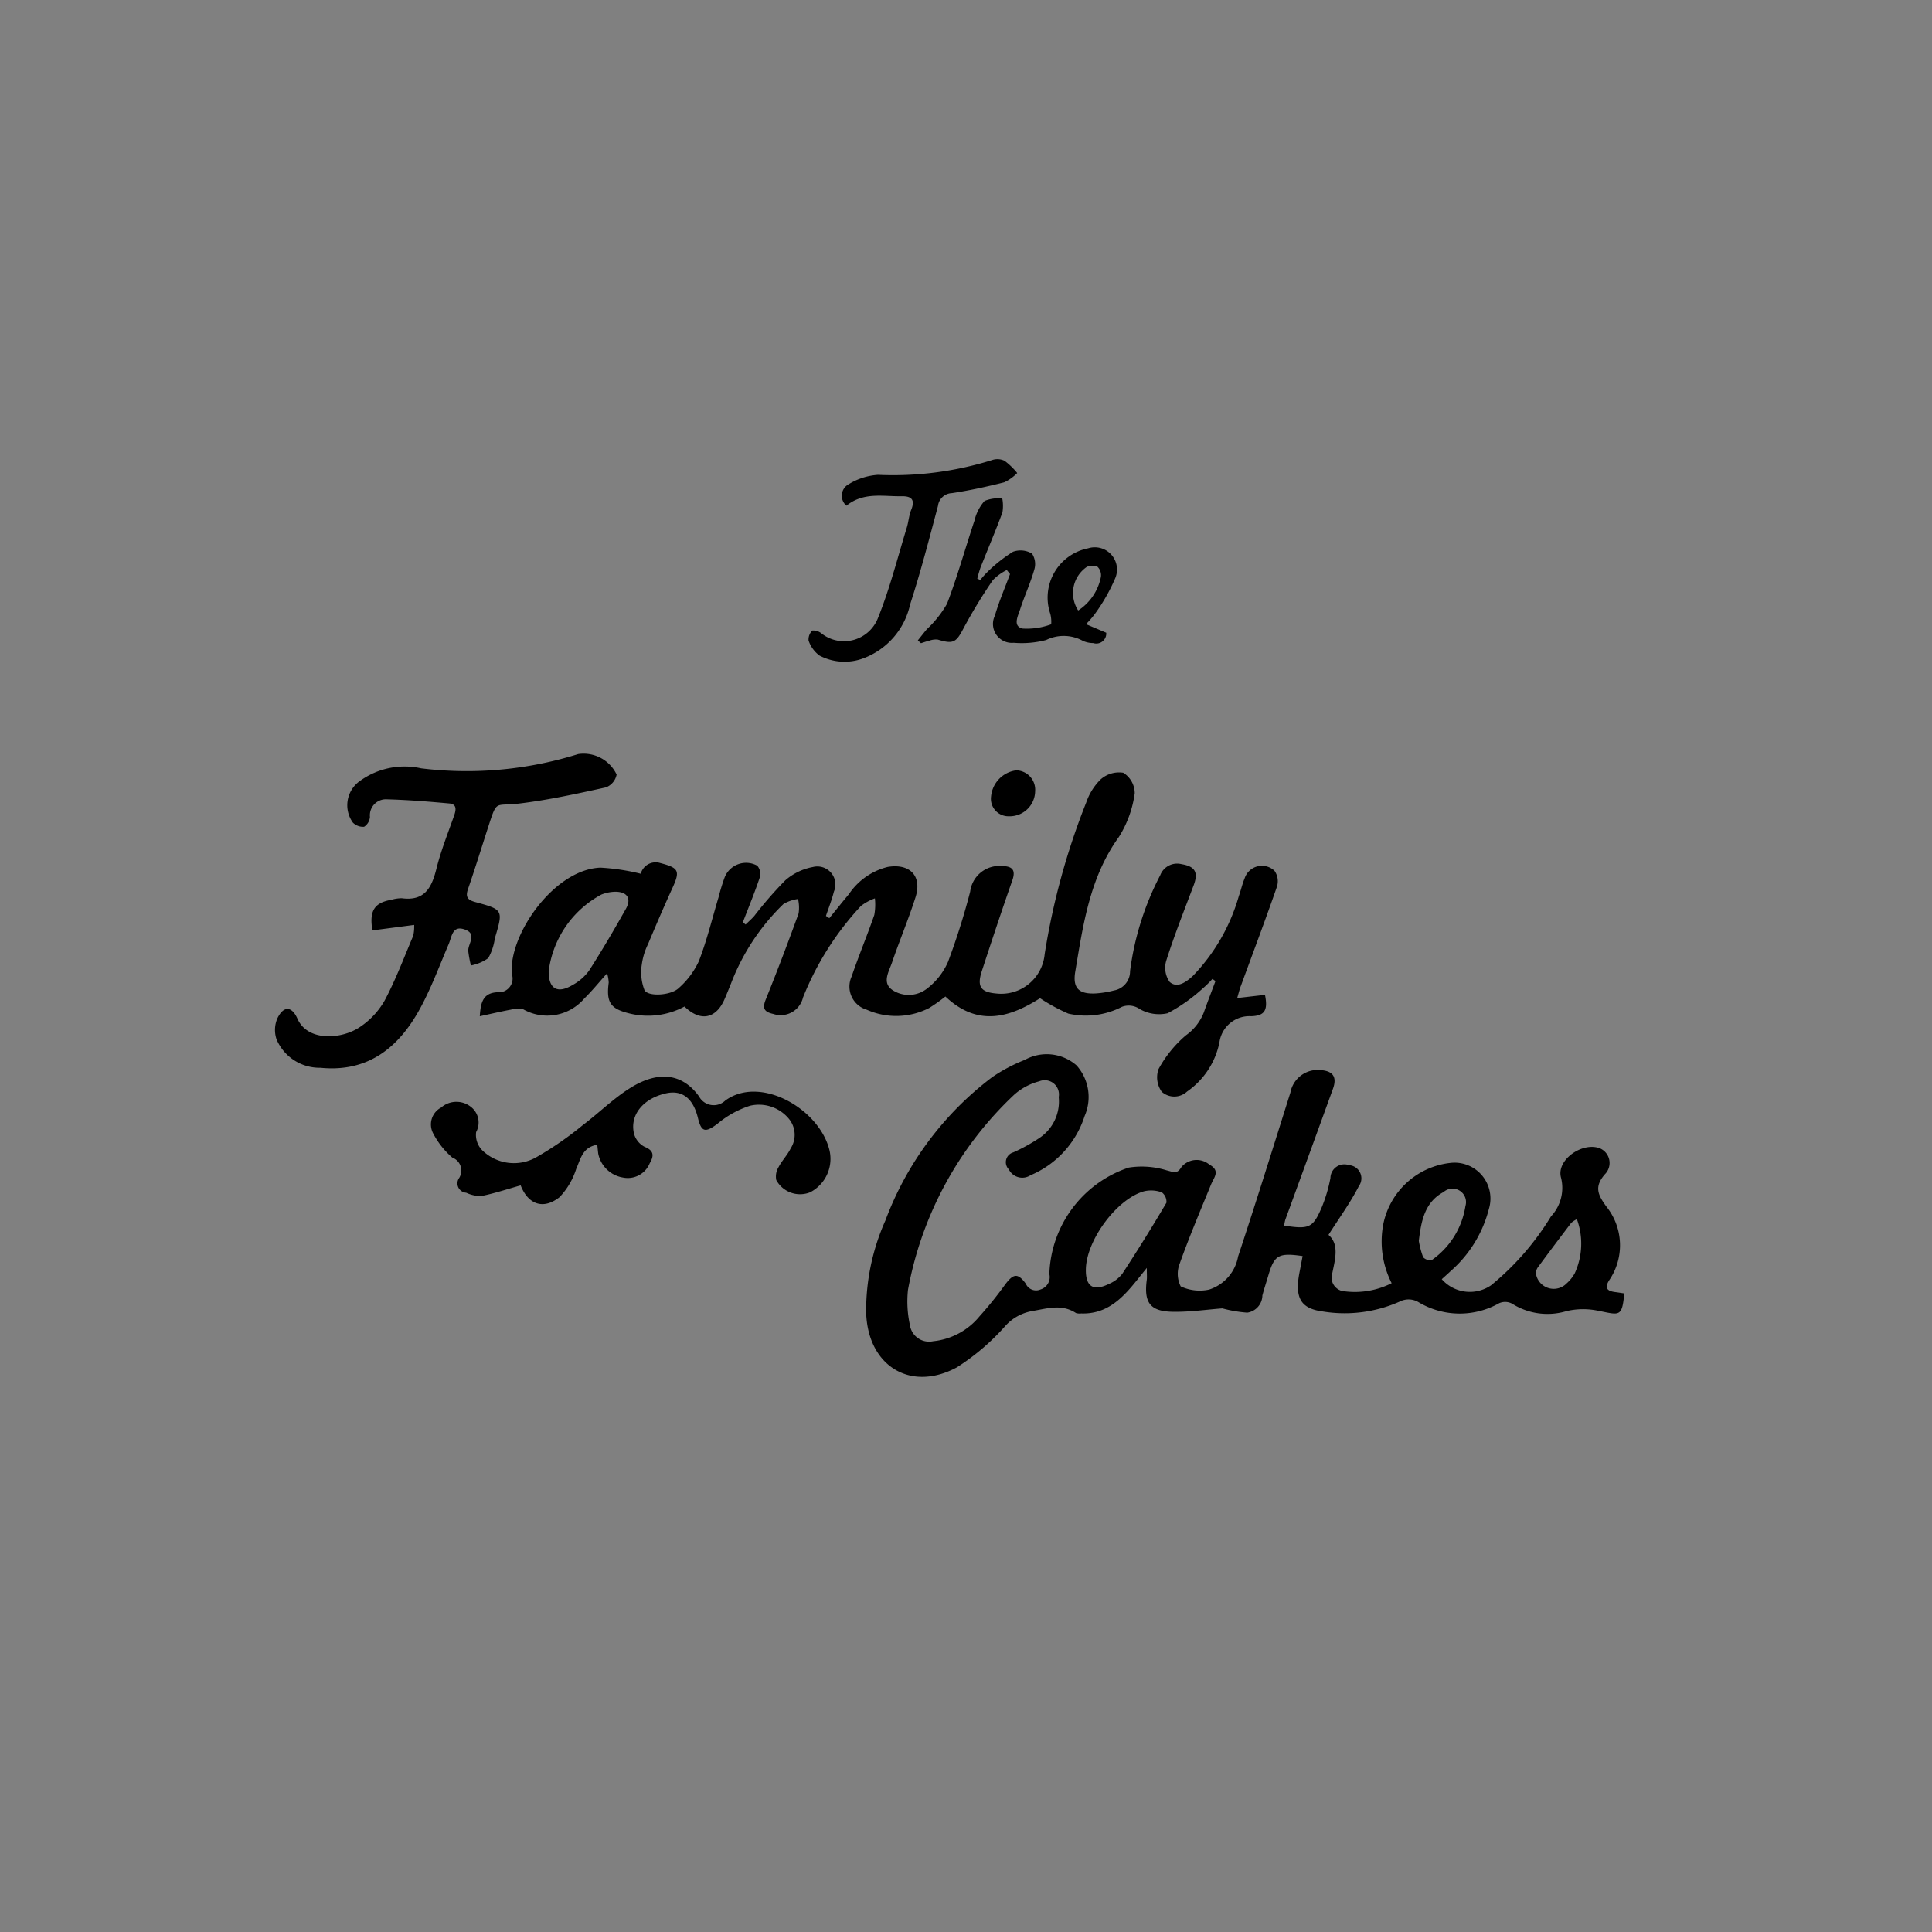 <svg id="Layer_1" data-name="Layer 1" xmlns="http://www.w3.org/2000/svg" xmlns:xlink="http://www.w3.org/1999/xlink" width="44.269mm" height="44.269mm" viewBox="0 0 125.487 125.487">
  <rect x="0" y="0" width="125.487" height="125.487" fill="#808080" stroke="none"/>
  <defs>
    <clipPath id="clip-path" transform="translate(106.436 229.708)">
      <rect x="-106.436" y="-229.708" width="128.975" height="125.487" style="fill: none"/>
    </clipPath>
    <clipPath id="clip-path-2" transform="translate(106.436 229.708)">
      <rect x="-106.436" y="-229.708" width="128.973" height="125.487" style="fill: none"/>
    </clipPath>
  </defs>
  <title>logo5</title>
  <g>
    <g style="opacity: 0">
      <g style="clip-path: url(#clip-path)">
        <path d="M-52.265-104.22a8.607,8.607,0,0,1-6.046-2.484l-3.756-3.709-5.216.795a8.628,8.628,0,0,1-1.302.1,8.593,8.593,0,0,1-7.632-4.651l-2.426-4.694-5.207-.851a8.595,8.595,0,0,1-7.089-7.092l-0.857-5.209-4.689-2.422a8.599,8.599,0,0,1-4.553-8.934l0.796-5.22-3.711-3.751a8.602,8.602,0,0,1-1.569-9.904l2.372-4.717-2.372-4.718a8.599,8.599,0,0,1,1.569-9.902l3.711-3.753-0.796-5.217a8.596,8.596,0,0,1,4.555-8.935l4.687-2.423,0.857-5.209a8.599,8.599,0,0,1,7.089-7.092l5.207-.854,2.426-4.69a8.599,8.599,0,0,1,7.632-4.651,8.628,8.628,0,0,1,1.302.1l5.218,0.796,3.751-3.71a8.602,8.602,0,0,1,6.049-2.484,8.603,8.603,0,0,1,3.856.913l4.716,2.371,4.717-2.371a8.6,8.6,0,0,1,3.854-.913,8.596,8.596,0,0,1,6.049,2.484l3.753,3.71,5.22-.796a8.597,8.597,0,0,1,1.3-.1,8.603,8.603,0,0,1,7.635,4.651l2.424,4.69,5.205,0.854a8.596,8.596,0,0,1,7.09,7.089l0.857,5.212,4.689,2.423a8.595,8.595,0,0,1,4.552,8.933l-0.798,5.22,3.715,3.753a8.592,8.592,0,0,1,1.568,9.902l-2.372,4.718,2.372,4.717a8.595,8.595,0,0,1-1.568,9.904l-3.715,3.751,0.798,5.22a8.599,8.599,0,0,1-4.552,8.934l-4.689,2.424-0.857,5.207a8.592,8.592,0,0,1-7.09,7.092l-5.205.851-2.424,4.694a8.598,8.598,0,0,1-7.635,4.651,8.597,8.597,0,0,1-1.3-.1l-5.22-.795-3.753,3.709a8.613,8.613,0,0,1-6.049,2.484,8.584,8.584,0,0,1-3.854-.914l-4.717-2.371-4.716,2.371a8.578,8.578,0,0,1-3.856.914" transform="translate(106.436 229.708)" style="fill: #66c7c1"/>
      </g>
    </g>
    <g style="clip-path: url(#clip-path-2)">
      <path d="M-23.566-171.175" transform="translate(106.436 229.708)" style="fill: #fff"/>
      <path d="M-28.331-171.074" transform="translate(106.436 229.708)" style="fill: #fff"/>
      <path d="M-73.624-168.062" transform="translate(106.436 229.708)" style="fill: #fff"/>
    </g>
    <g>
      <path d="M-23.028-150.101c1.638,0.248,1.869.152,2.454-1.217a9.71,9.71,0,0,0,.552-1.875,0.907,0.907,0,0,1,1.216-.834,0.857,0.857,0,0,1,.629,1.361c-0.545,1.069-1.264,2.052-1.971,3.166,0.702,0.606.44,1.542,0.255,2.451a0.906,0.906,0,0,0,.834,1.22,5.29,5.29,0,0,0,3.014-.533,5.982,5.982,0,0,1-.533-3.886,5.006,5.006,0,0,1,4.326-3.924,2.33,2.33,0,0,1,2.519,2.999,7.98,7.98,0,0,1-2.468,4.013c-0.197.189-.404,0.367-0.59,0.539a2.432,2.432,0,0,0,3.196.4,17.561,17.561,0,0,0,3.902-4.484,2.703,2.703,0,0,0,.652-2.495c-0.341-1.168,1.409-2.384,2.549-1.909a1.034,1.034,0,0,1,.299,1.669c-0.712.816-.456,1.341,0.085,2.09a4.016,4.016,0,0,1,.193,4.794c-0.337.537-.102,0.713,0.407,0.774,0.192,0.024.382,0.058,0.571,0.083C-1.08-144.113-1.256-144.307-2.631-144.57a4.707,4.707,0,0,0-2.056.022,4.298,4.298,0,0,1-3.536-.483,0.957,0.957,0,0,0-.833-0.034,5.207,5.207,0,0,1-5.215-.046,1.267,1.267,0,0,0-1.254-.055,8.795,8.795,0,0,1-5.007.64c-1.455-.195-1.83-0.914-1.482-2.627,0.064-.321.122-0.644,0.185-0.971-1.563-.225-1.836-0.065-2.223,1.247-0.129.436-.272,0.869-0.39,1.309a1.146,1.146,0,0,1-.986,1.12,8.599,8.599,0,0,1-1.614-.277c-1.011.076-2.121,0.241-3.228,0.221-1.474-.029-1.875-0.597-1.681-2.083,0.021-.16.002-0.329,0.002-0.766-0.32.395-.493,0.614-0.67,0.831-0.931,1.158-1.94,2.184-3.591,2.126a0.83,0.83,0,0,1-.337-0.026c-0.924-.602-1.837-0.303-2.819-0.134a3.051,3.051,0,0,0-1.77.968,14.882,14.882,0,0,1-3.149,2.692c-3.029,1.632-5.793-.11-5.893-3.566a14.364,14.364,0,0,1,1.25-5.972,20.748,20.748,0,0,1,6.945-9.318,10.647,10.647,0,0,1,2.102-1.111,2.939,2.939,0,0,1,3.368.354,3.078,3.078,0,0,1,.526,3.286,6.237,6.237,0,0,1-3.519,3.851,0.977,0.977,0,0,1-1.406-.381,0.663,0.663,0,0,1,.289-1.105,11.596,11.596,0,0,0,1.707-.942,2.85,2.85,0,0,0,1.246-2.65,0.927,0.927,0,0,0-1.267-1.026,3.929,3.929,0,0,0-1.626.871,23.113,23.113,0,0,0-6.898,12.679,7.156,7.156,0,0,0,.124,2.276,1.258,1.258,0,0,0,1.508,1.058,4.467,4.467,0,0,0,3.01-1.612,24.075,24.075,0,0,0,1.659-2.058c0.538-.725.826-0.78,1.349-0.071a0.727,0.727,0,0,0,.967.376,0.841,0.841,0,0,0,.565-0.995,7.546,7.546,0,0,1,5.157-6.919,5.463,5.463,0,0,1,2.468.181c0.433,0.102.664,0.271,0.954-.215a1.287,1.287,0,0,1,1.819-.157c0.728,0.397.295,0.826,0.107,1.284-0.7,1.709-1.421,3.412-2.04,5.148a1.817,1.817,0,0,0,.067,1.476,2.898,2.898,0,0,0,1.838.21,2.771,2.771,0,0,0,1.889-2.153c1.172-3.535,2.278-7.093,3.398-10.647a1.797,1.797,0,0,1,1.918-1.462c0.848,0.045,1.127.441,0.843,1.226q-1.54,4.251-3.092,8.498A2.648,2.648,0,0,0-23.028-150.101Zm-12.879,2.823c-0.026,1.13.471,1.467,1.489,0.968a2.183,2.183,0,0,0,.875-0.661q1.487-2.272,2.868-4.616a0.765,0.765,0,0,0-.296-0.673,2.021,2.021,0,0,0-1.14-.076C-33.879-151.859-35.865-149.174-35.907-147.278Zm21.626-1.831a5.693,5.693,0,0,0,.282,1.063,0.617,0.617,0,0,0,.569.175,5.254,5.254,0,0,0,2.176-3.499,0.876,0.876,0,0,0-1.416-.915C-13.886-151.63-14.125-150.431-14.281-149.109Zm10.267-1.412a1.643,1.643,0,0,0-.372.246c-0.719.945-1.438,1.897-2.143,2.857a0.65,0.65,0,0,0-.142.453,1.169,1.169,0,0,0,1.991.616,2.46,2.46,0,0,0,.528-0.66A4.617,4.617,0,0,0-4.015-150.521Z" transform="translate(106.436 229.708)" style="fill-rule: evenodd"/>
      <path d="M-26.077-164.884c0.745-.085,1.276-0.145,1.804-0.207,0.195,0.973.007,1.361-.9,1.387a1.964,1.964,0,0,0-2.057,1.693,5.126,5.126,0,0,1-2.104,3.201,1.223,1.223,0,0,1-1.644.015,1.622,1.622,0,0,1-.214-1.465,7.729,7.729,0,0,1,1.781-2.201,3.298,3.298,0,0,0,1.166-1.488c0.238-.682.504-1.357,0.755-2.035-0.064-.049-0.131-0.096-0.196-0.143a7.117,7.117,0,0,1-.655.642,11.076,11.076,0,0,1-2.254,1.588,2.528,2.528,0,0,1-1.812-.271,1.253,1.253,0,0,0-1.153-.148,5.105,5.105,0,0,1-3.489.442,11.807,11.807,0,0,1-1.834-.999c-1.933,1.224-4.018,1.908-6.147-.111a11.252,11.252,0,0,1-1.057.748,4.697,4.697,0,0,1-4.053.109,1.567,1.567,0,0,1-.984-2.149c0.458-1.344,1.011-2.658,1.475-4.003a3.722,3.722,0,0,0,.039-1.078,3.365,3.365,0,0,0-.905.492,19.081,19.081,0,0,0-3.765,5.948,1.491,1.491,0,0,1-1.927,1.067c-0.598-.132-0.726-0.362-0.488-0.949q1.116-2.77,2.13-5.582a2.531,2.531,0,0,0-.037-0.935,2.593,2.593,0,0,0-.943.322,14.235,14.235,0,0,0-3.408,5.16c-0.14.341-.274,0.686-0.423,1.026-0.555,1.275-1.571,1.481-2.601.475a5.011,5.011,0,0,1-3.529.461c-1.275-.304-1.563-0.705-1.393-2.018a2.414,2.414,0,0,0-.107-0.598c-0.555.616-.988,1.157-1.484,1.638a3.162,3.162,0,0,1-3.957.699,1.532,1.532,0,0,0-.8.019c-0.65.12-1.295,0.273-2.025,0.431,0.052-.939.235-1.513,1.14-1.56a0.894,0.894,0,0,0,.944-1.17c-0.246-2.483,2.696-6.799,5.744-6.922a13.938,13.938,0,0,1,2.625.397,1.003,1.003,0,0,1,1.264-.697c1.196,0.314,1.311.496,0.801,1.608-0.555,1.215-1.082,2.444-1.599,3.675a4.285,4.285,0,0,0-.396,1.303,3.199,3.199,0,0,0,.174,1.671c0.245,0.445,1.732.342,2.223-.135a5.297,5.297,0,0,0,1.306-1.744c0.523-1.348.865-2.766,1.281-4.154a13.282,13.282,0,0,1,.398-1.296,1.498,1.498,0,0,1,2.117-.753,0.825,0.825,0,0,1,.166.75c-0.329.986-.729,1.949-1.102,2.922,0.059,0.049.118,0.1,0.178,0.147,0.19-.184.392-0.359,0.565-0.558a25.523,25.523,0,0,1,2.01-2.309,3.758,3.758,0,0,1,1.792-.867,1.171,1.171,0,0,1,1.369,1.596c-0.134.538-.342,1.056-0.518,1.581,0.073,0.049.148,0.097,0.22,0.145,0.423-.519.839-1.044,1.27-1.556a4.269,4.269,0,0,1,2.522-1.772c1.438-.24,2.246.584,1.808,1.966-0.457,1.435-1.046,2.829-1.533,4.256-0.204.59-.67,1.321,0.056,1.788a1.926,1.926,0,0,0,2.259-.137,4.392,4.392,0,0,0,1.331-1.719,44.593,44.593,0,0,0,1.435-4.548,1.905,1.905,0,0,1,2.029-1.666c0.65,0.007.967,0.199,0.707,0.939-0.688,1.959-1.339,3.93-1.984,5.902-0.324.998-.06,1.362,0.98,1.443a2.833,2.833,0,0,0,3.106-2.553,45.95,45.95,0,0,1,2.699-9.853,3.851,3.851,0,0,1,.932-1.498,1.796,1.796,0,0,1,1.472-.438,1.577,1.577,0,0,1,.748,1.331,7.097,7.097,0,0,1-1.026,2.835c-1.898,2.632-2.325,5.696-2.836,8.743-0.186,1.094.243,1.482,1.337,1.424a6.335,6.335,0,0,0,1.175-.192,1.257,1.257,0,0,0,1.046-1.252,18.569,18.569,0,0,1,1.96-6.231,1.172,1.172,0,0,1,1.383-.72c0.888,0.146,1.103.535,0.788,1.375-0.611,1.618-1.251,3.229-1.774,4.876a1.599,1.599,0,0,0,.214,1.397c0.498,0.439,1.076.003,1.504-.386a12.323,12.323,0,0,0,2.991-5.193c0.136-.375.219-0.77,0.372-1.135a1.184,1.184,0,0,1,1.944-.502,1.17,1.17,0,0,1,.16,1.027c-0.745,2.151-1.552,4.281-2.334,6.42C-25.918-165.478-25.972-165.246-26.077-164.884Zm-44.721-1.747c-0.012,1.143.56,1.494,1.548,0.902a3.244,3.244,0,0,0,1.078-.94c0.839-1.31,1.628-2.653,2.389-4.009,0.375-.669.086-1.109-0.684-1.109a2.556,2.556,0,0,0-.912.184A6.598,6.598,0,0,0-70.798-166.631Z" transform="translate(106.436 229.708)" style="fill-rule: evenodd"/>
      <path d="M-79.535-169.632c-0.993.131-1.855,0.243-2.712,0.356-0.214-1.278.126-1.801,1.237-1.989a2.382,2.382,0,0,1,.674-0.1c1.472,0.198,1.938-.677,2.244-1.907,0.293-1.183.753-2.326,1.158-3.481,0.132-.379.163-0.726-0.32-0.769-1.344-.122-2.695-0.232-4.044-0.268a1.041,1.041,0,0,0-1.109,1.142,0.834,0.834,0,0,1-.382.641,0.934,0.934,0,0,1-.725-0.269,1.927,1.927,0,0,1,.447-2.7,4.954,4.954,0,0,1,3.986-.827,24.216,24.216,0,0,0,10.198-.926,2.376,2.376,0,0,1,2.498,1.33,1.121,1.121,0,0,1-.689.831c-1.881.413-3.77,0.829-5.679,1.056-1.544.182-1.387-.288-1.965,1.492-0.438,1.353-.854,2.712-1.319,4.054-0.18.518-.026,0.714,0.469,0.848,1.826,0.497,1.823.509,1.271,2.362a3.571,3.571,0,0,1-.426,1.279,2.84,2.84,0,0,1-1.126.477,7.058,7.058,0,0,1-.173-0.94c-0.025-.475.595-1.085-0.199-1.385-0.836-.315-0.861.443-1.074,0.945-0.593,1.382-1.116,2.807-1.83,4.127-1.379,2.558-3.38,4.213-6.505,3.897a3.032,3.032,0,0,1-2.842-1.841,1.907,1.907,0,0,1,.05-1.362c0.401-.832.937-0.814,1.306,0.019,0.667,1.505,2.878,1.339,4.058.538a5.094,5.094,0,0,0,1.605-1.719c0.718-1.35,1.259-2.794,1.856-4.206A2.692,2.692,0,0,0-79.535-169.632Z" transform="translate(106.436 229.708)" style="fill-rule: evenodd"/>
      <path d="M-72.618-152.716c-0.867.242-1.701,0.522-2.554,0.693a2.207,2.207,0,0,1-.984-0.215,0.609,0.609,0,0,1-.451-0.968,0.9,0.9,0,0,0-.451-1.315,5.266,5.266,0,0,1-1.231-1.549,1.238,1.238,0,0,1,.504-1.7,1.512,1.512,0,0,1,1.971-.016,1.286,1.286,0,0,1,.304,1.608,1.422,1.422,0,0,0,.374,1.161,2.949,2.949,0,0,0,3.566.456,21.626,21.626,0,0,0,2.991-2.072c1.044-.787,1.983-1.727,3.083-2.413,1.833-1.145,3.391-.936,4.462.551a1.084,1.084,0,0,0,1.7.274c2.282-1.682,6.144.55,6.778,3.242a2.445,2.445,0,0,1-1.261,2.713,1.755,1.755,0,0,1-2.199-.796,1.163,1.163,0,0,1,.15-0.841c0.22-.424.574-0.778,0.78-1.205a1.634,1.634,0,0,0-.101-1.921,2.52,2.52,0,0,0-2.539-.858,6.287,6.287,0,0,0-2.116,1.175c-0.777.581-1.037,0.55-1.262-.381-0.309-1.279-1.026-1.833-2.069-1.602-1.483.33-2.373,1.406-2.082,2.625a1.364,1.364,0,0,0,.688.851c0.639,0.253.596,0.618,0.332,1.065a1.54,1.54,0,0,1-1.738.929,1.963,1.963,0,0,1-1.607-1.549c-0.021-.163-0.034-0.322-0.062-0.58-0.967.161-1.078,0.92-1.369,1.568a4.732,4.732,0,0,1-1.08,1.834C-71.182-151.093-72.149-151.511-72.618-152.716Z" transform="translate(106.436 229.708)" style="fill-rule: evenodd"/>
      <path d="M-41.043-192.685a3.305,3.305,0,0,0-.91.662,33.558,33.558,0,0,0-1.897,3.119c-0.481.919-.656,1.048-1.669,0.739a1.192,1.192,0,0,0-.556.071c-0.184.041-.36,0.108-0.541,0.164-0.068-.06-0.136-0.123-0.205-0.185,0.191-.238.382-0.479,0.576-0.716a7.065,7.065,0,0,0,1.32-1.663c0.679-1.775,1.186-3.616,1.789-5.42a2.902,2.902,0,0,1,.648-1.257,2.378,2.378,0,0,1,1.152-.16,2.617,2.617,0,0,1,.01.905c-0.444,1.198-.947,2.377-1.419,3.566a7.514,7.514,0,0,0-.214.735c0.066,0.029.13,0.059,0.198,0.087a4.714,4.714,0,0,1,.471-0.531,9.576,9.576,0,0,1,1.653-1.303,1.444,1.444,0,0,1,1.233.123,1.233,1.233,0,0,1,.14,1.06c-0.25.871-.638,1.702-0.916,2.566-0.138.425-.492,1.088,0.159,1.239a4.529,4.529,0,0,0,1.861-.276,2.027,2.027,0,0,0-.061-0.691,3.264,3.264,0,0,1,2.457-4.243,1.444,1.444,0,0,1,1.767,1.935,11.857,11.857,0,0,1-1.33,2.334,6.373,6.373,0,0,1-.571.658c0.494,0.209.893,0.378,1.314,0.556a0.649,0.649,0,0,1-.847.671,1.638,1.638,0,0,1-.659-0.138,2.588,2.588,0,0,0-2.399-.06,6.27,6.27,0,0,1-2.107.18,1.229,1.229,0,0,1-1.22-1.764c0.265-.918.651-1.802,0.983-2.702C-40.902-192.51-40.972-192.597-41.043-192.685Zm4.638,2.628a3.384,3.384,0,0,0,1.474-2.177,0.761,0.761,0,0,0-.222-0.663,0.84,0.84,0,0,0-.701.015A2.06,2.06,0,0,0-36.405-190.057Z" transform="translate(106.436 229.708)" style="fill-rule: evenodd"/>
      <path d="M-51.46-196.863a0.849,0.849,0,0,1,.153-1.397,4.163,4.163,0,0,1,1.893-.606,21.573,21.573,0,0,0,7.408-.958,1.072,1.072,0,0,1,.815.043,4.637,4.637,0,0,1,.825.797,2.931,2.931,0,0,1-.841.602c-1.124.284-2.265,0.534-3.411,0.705a0.941,0.941,0,0,0-.895.83c-0.571,2.142-1.126,4.294-1.81,6.401a4.842,4.842,0,0,1-3.002,3.484,3.489,3.489,0,0,1-2.89-.17,2.033,2.033,0,0,1-.703-0.971,0.816,0.816,0,0,1,.243-0.652,0.848,0.848,0,0,1,.567.166,2.367,2.367,0,0,0,3.706-1.001c0.763-1.89,1.261-3.887,1.861-5.84,0.118-.379.139-0.792,0.287-1.157,0.265-.654.043-0.901-0.616-0.89C-49.076-197.454-50.331-197.769-51.46-196.863Z" transform="translate(106.436 229.708)" style="fill-rule: evenodd"/>
      <path d="M-40.915-176.689a1.136,1.136,0,0,1-1.149-1.293,1.883,1.883,0,0,1,1.634-1.691,1.259,1.259,0,0,1,1.228,1.353A1.654,1.654,0,0,1-40.915-176.689Z" transform="translate(106.436 229.708)" style="fill-rule: evenodd"/>
    </g>
  </g>
</svg>
